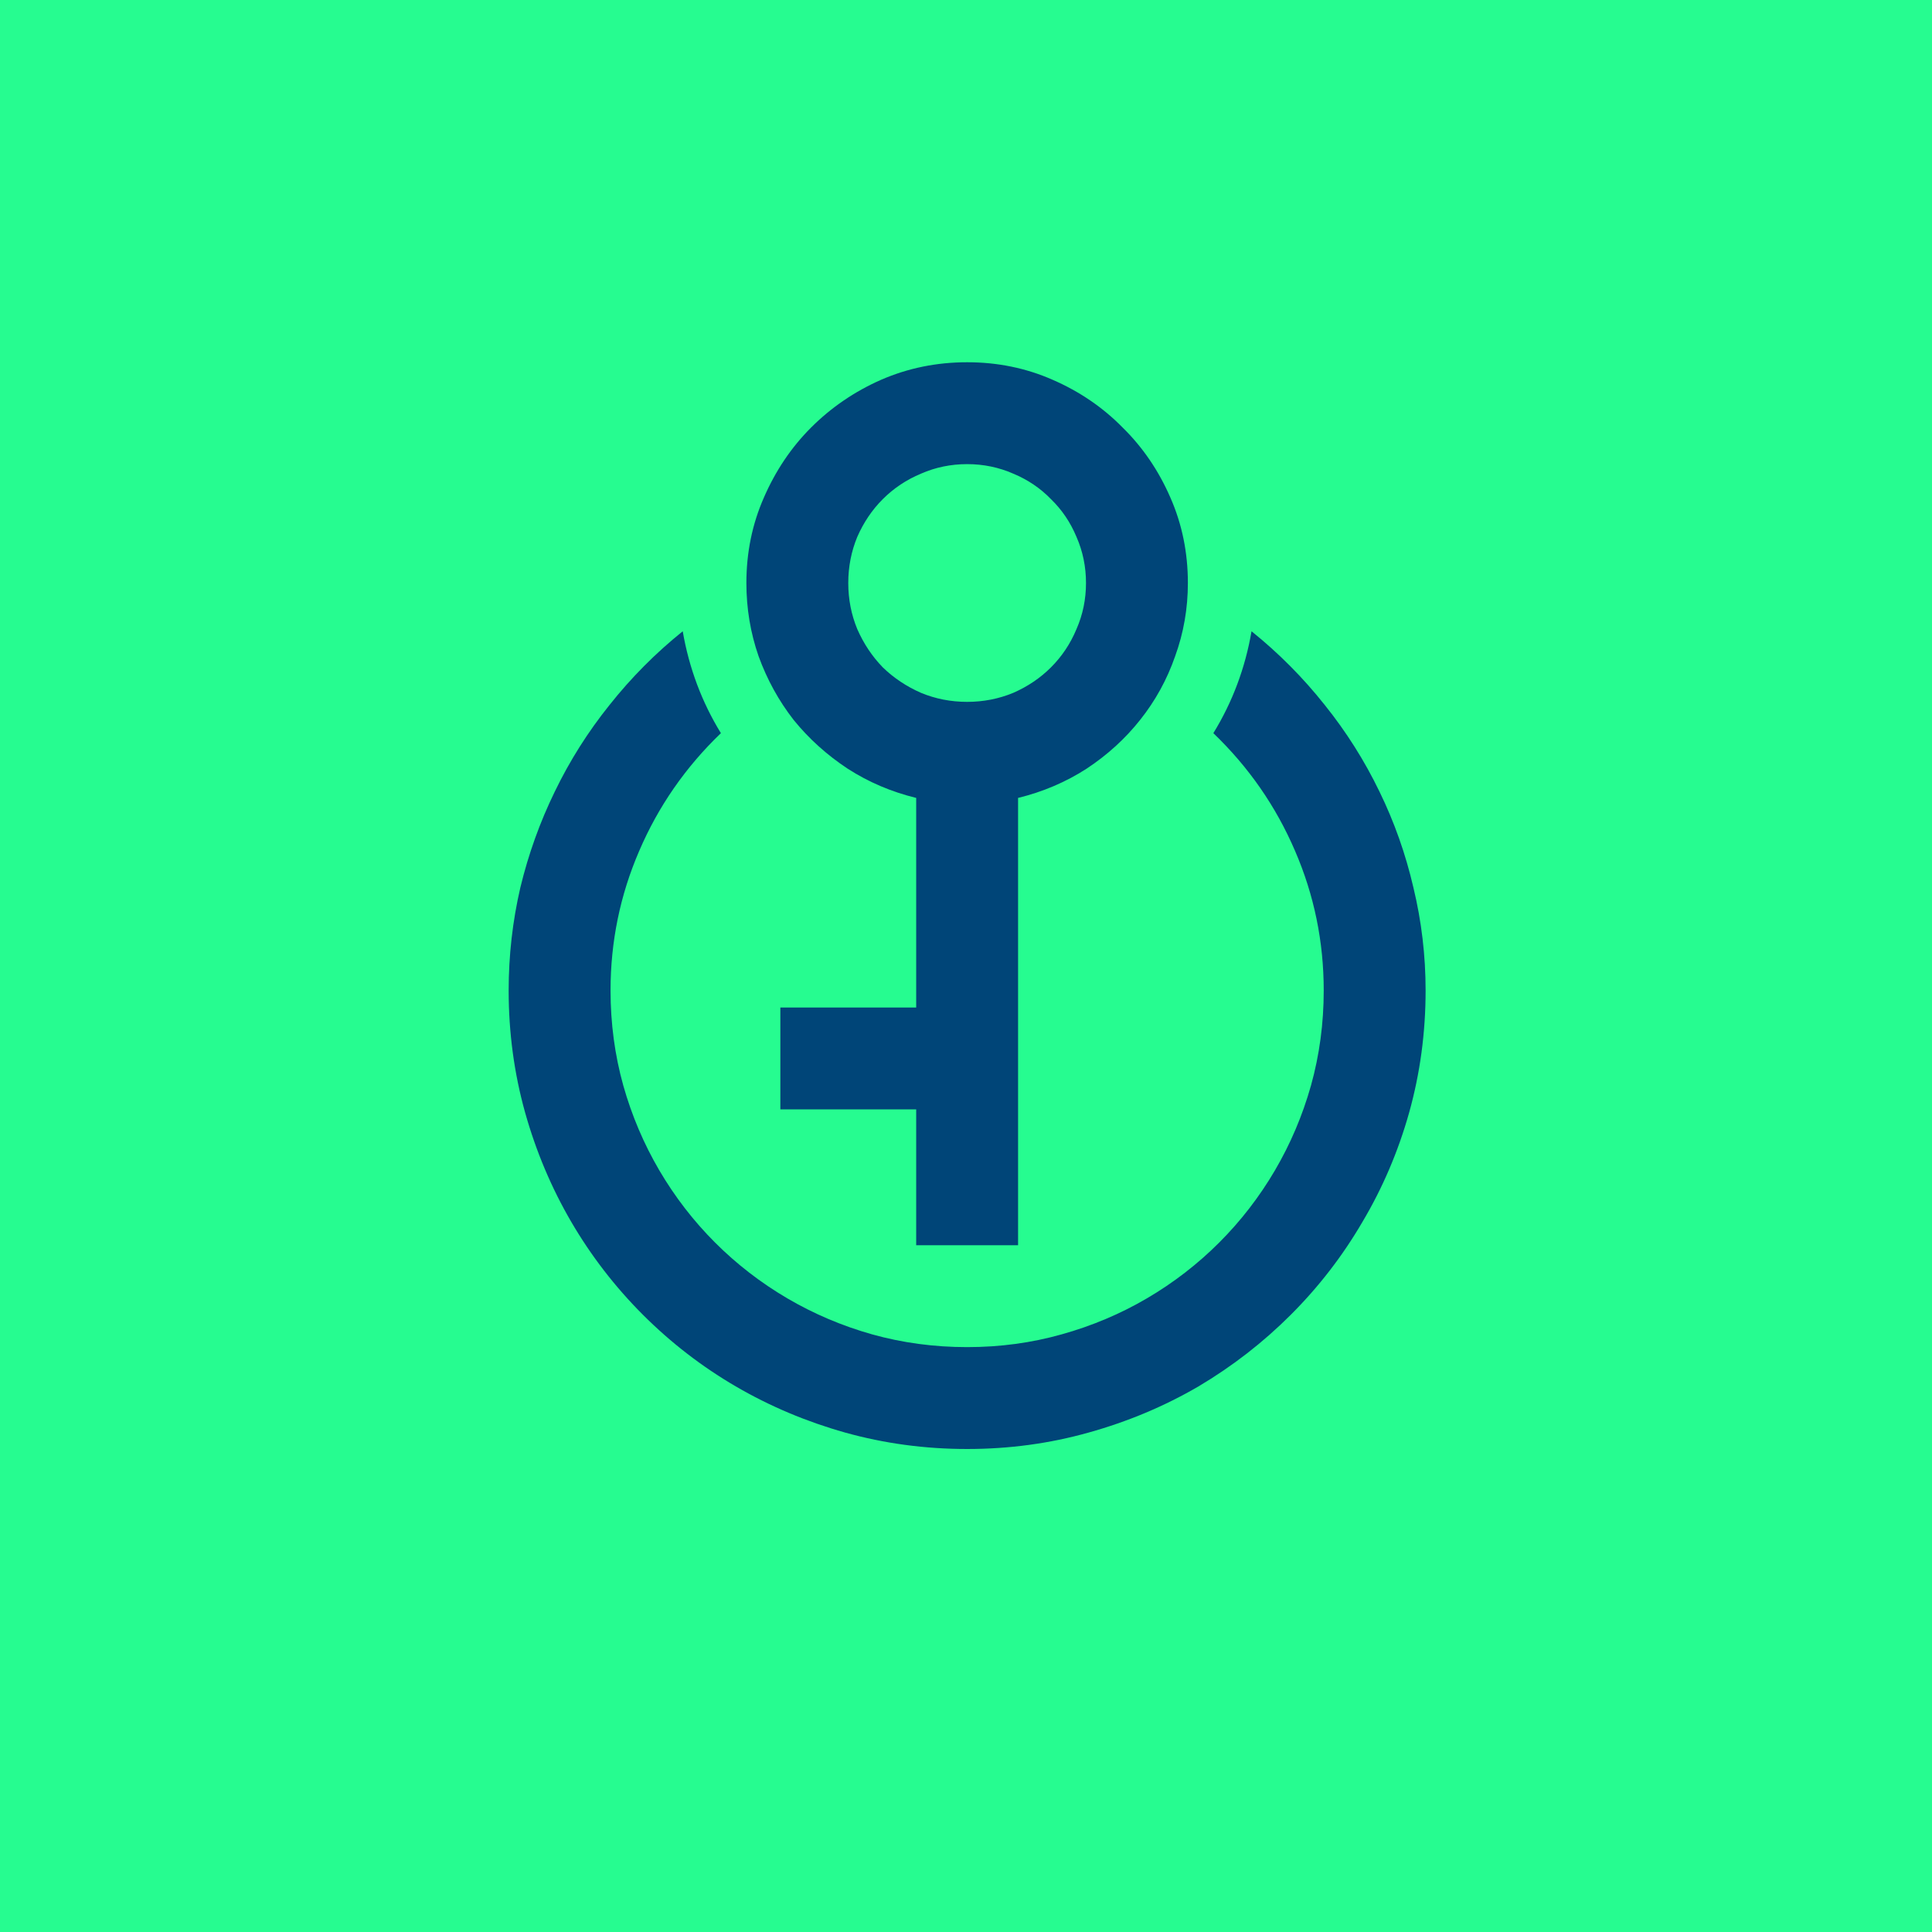 <svg width="64" height="64" viewBox="0 0 64 64" fill="none" xmlns="http://www.w3.org/2000/svg">
    <rect width="64" height="64" fill="#26FC90"/>
    <path d="M30.35 26.432C29.53 26.232 28.774 25.91 28.082 25.465C27.391 25.008 26.793 24.469 26.29 23.848C25.797 23.215 25.41 22.512 25.129 21.738C24.86 20.965 24.725 20.156 24.725 19.312C24.725 18.305 24.918 17.361 25.305 16.482C25.692 15.592 26.213 14.818 26.869 14.162C27.538 13.494 28.311 12.967 29.19 12.58C30.081 12.193 31.03 12 32.038 12C33.045 12 33.989 12.193 34.868 12.58C35.758 12.967 36.532 13.494 37.188 14.162C37.856 14.818 38.383 15.592 38.77 16.482C39.157 17.361 39.35 18.305 39.35 19.312C39.35 20.156 39.209 20.965 38.928 21.738C38.659 22.512 38.272 23.215 37.768 23.848C37.276 24.469 36.684 25.008 35.993 25.465C35.301 25.91 34.545 26.232 33.725 26.432V41.25H30.35V36.75H25.85V33.375H30.35V26.432ZM32.038 15.375C31.498 15.375 30.989 15.48 30.508 15.691C30.028 15.891 29.606 16.172 29.243 16.535C28.891 16.887 28.61 17.303 28.399 17.783C28.2 18.264 28.1 18.773 28.1 19.312C28.1 19.852 28.2 20.361 28.399 20.842C28.61 21.322 28.891 21.744 29.243 22.107C29.606 22.459 30.028 22.74 30.508 22.951C30.989 23.15 31.498 23.25 32.038 23.25C32.577 23.25 33.086 23.15 33.567 22.951C34.047 22.74 34.463 22.459 34.815 22.107C35.178 21.744 35.459 21.322 35.659 20.842C35.87 20.361 35.975 19.852 35.975 19.312C35.975 18.773 35.87 18.264 35.659 17.783C35.459 17.303 35.178 16.887 34.815 16.535C34.463 16.172 34.047 15.891 33.567 15.691C33.086 15.48 32.577 15.375 32.038 15.375ZM41.459 20.912C42.362 21.639 43.17 22.453 43.885 23.355C44.6 24.246 45.203 25.201 45.696 26.221C46.188 27.229 46.563 28.289 46.821 29.402C47.09 30.516 47.225 31.652 47.225 32.812C47.225 34.207 47.043 35.555 46.68 36.855C46.317 38.145 45.801 39.352 45.133 40.477C44.477 41.602 43.686 42.627 42.76 43.553C41.846 44.467 40.827 45.258 39.702 45.926C38.577 46.582 37.364 47.092 36.063 47.455C34.774 47.818 33.432 48 32.038 48C30.643 48 29.295 47.818 27.994 47.455C26.706 47.092 25.498 46.582 24.373 45.926C23.248 45.27 22.223 44.478 21.297 43.553C20.372 42.627 19.581 41.602 18.924 40.477C18.268 39.352 17.758 38.145 17.395 36.855C17.032 35.555 16.85 34.207 16.85 32.812C16.85 31.652 16.979 30.516 17.237 29.402C17.506 28.289 17.887 27.229 18.379 26.221C18.872 25.201 19.475 24.246 20.19 23.355C20.905 22.453 21.713 21.639 22.616 20.912C22.827 22.131 23.248 23.256 23.881 24.287C22.709 25.412 21.807 26.713 21.174 28.189C20.541 29.654 20.225 31.195 20.225 32.812C20.225 33.902 20.366 34.951 20.647 35.959C20.928 36.955 21.327 37.893 21.842 38.772C22.358 39.65 22.973 40.447 23.688 41.162C24.403 41.877 25.2 42.492 26.078 43.008C26.957 43.523 27.895 43.922 28.891 44.203C29.899 44.484 30.948 44.625 32.038 44.625C33.127 44.625 34.17 44.484 35.166 44.203C36.174 43.922 37.118 43.523 37.996 43.008C38.875 42.492 39.672 41.877 40.387 41.162C41.102 40.447 41.717 39.65 42.233 38.772C42.748 37.893 43.147 36.955 43.428 35.959C43.709 34.951 43.85 33.902 43.85 32.812C43.85 31.195 43.534 29.654 42.901 28.189C42.268 26.713 41.366 25.412 40.194 24.287C40.827 23.256 41.248 22.131 41.459 20.912Z" fill="#004578"/>
</svg>